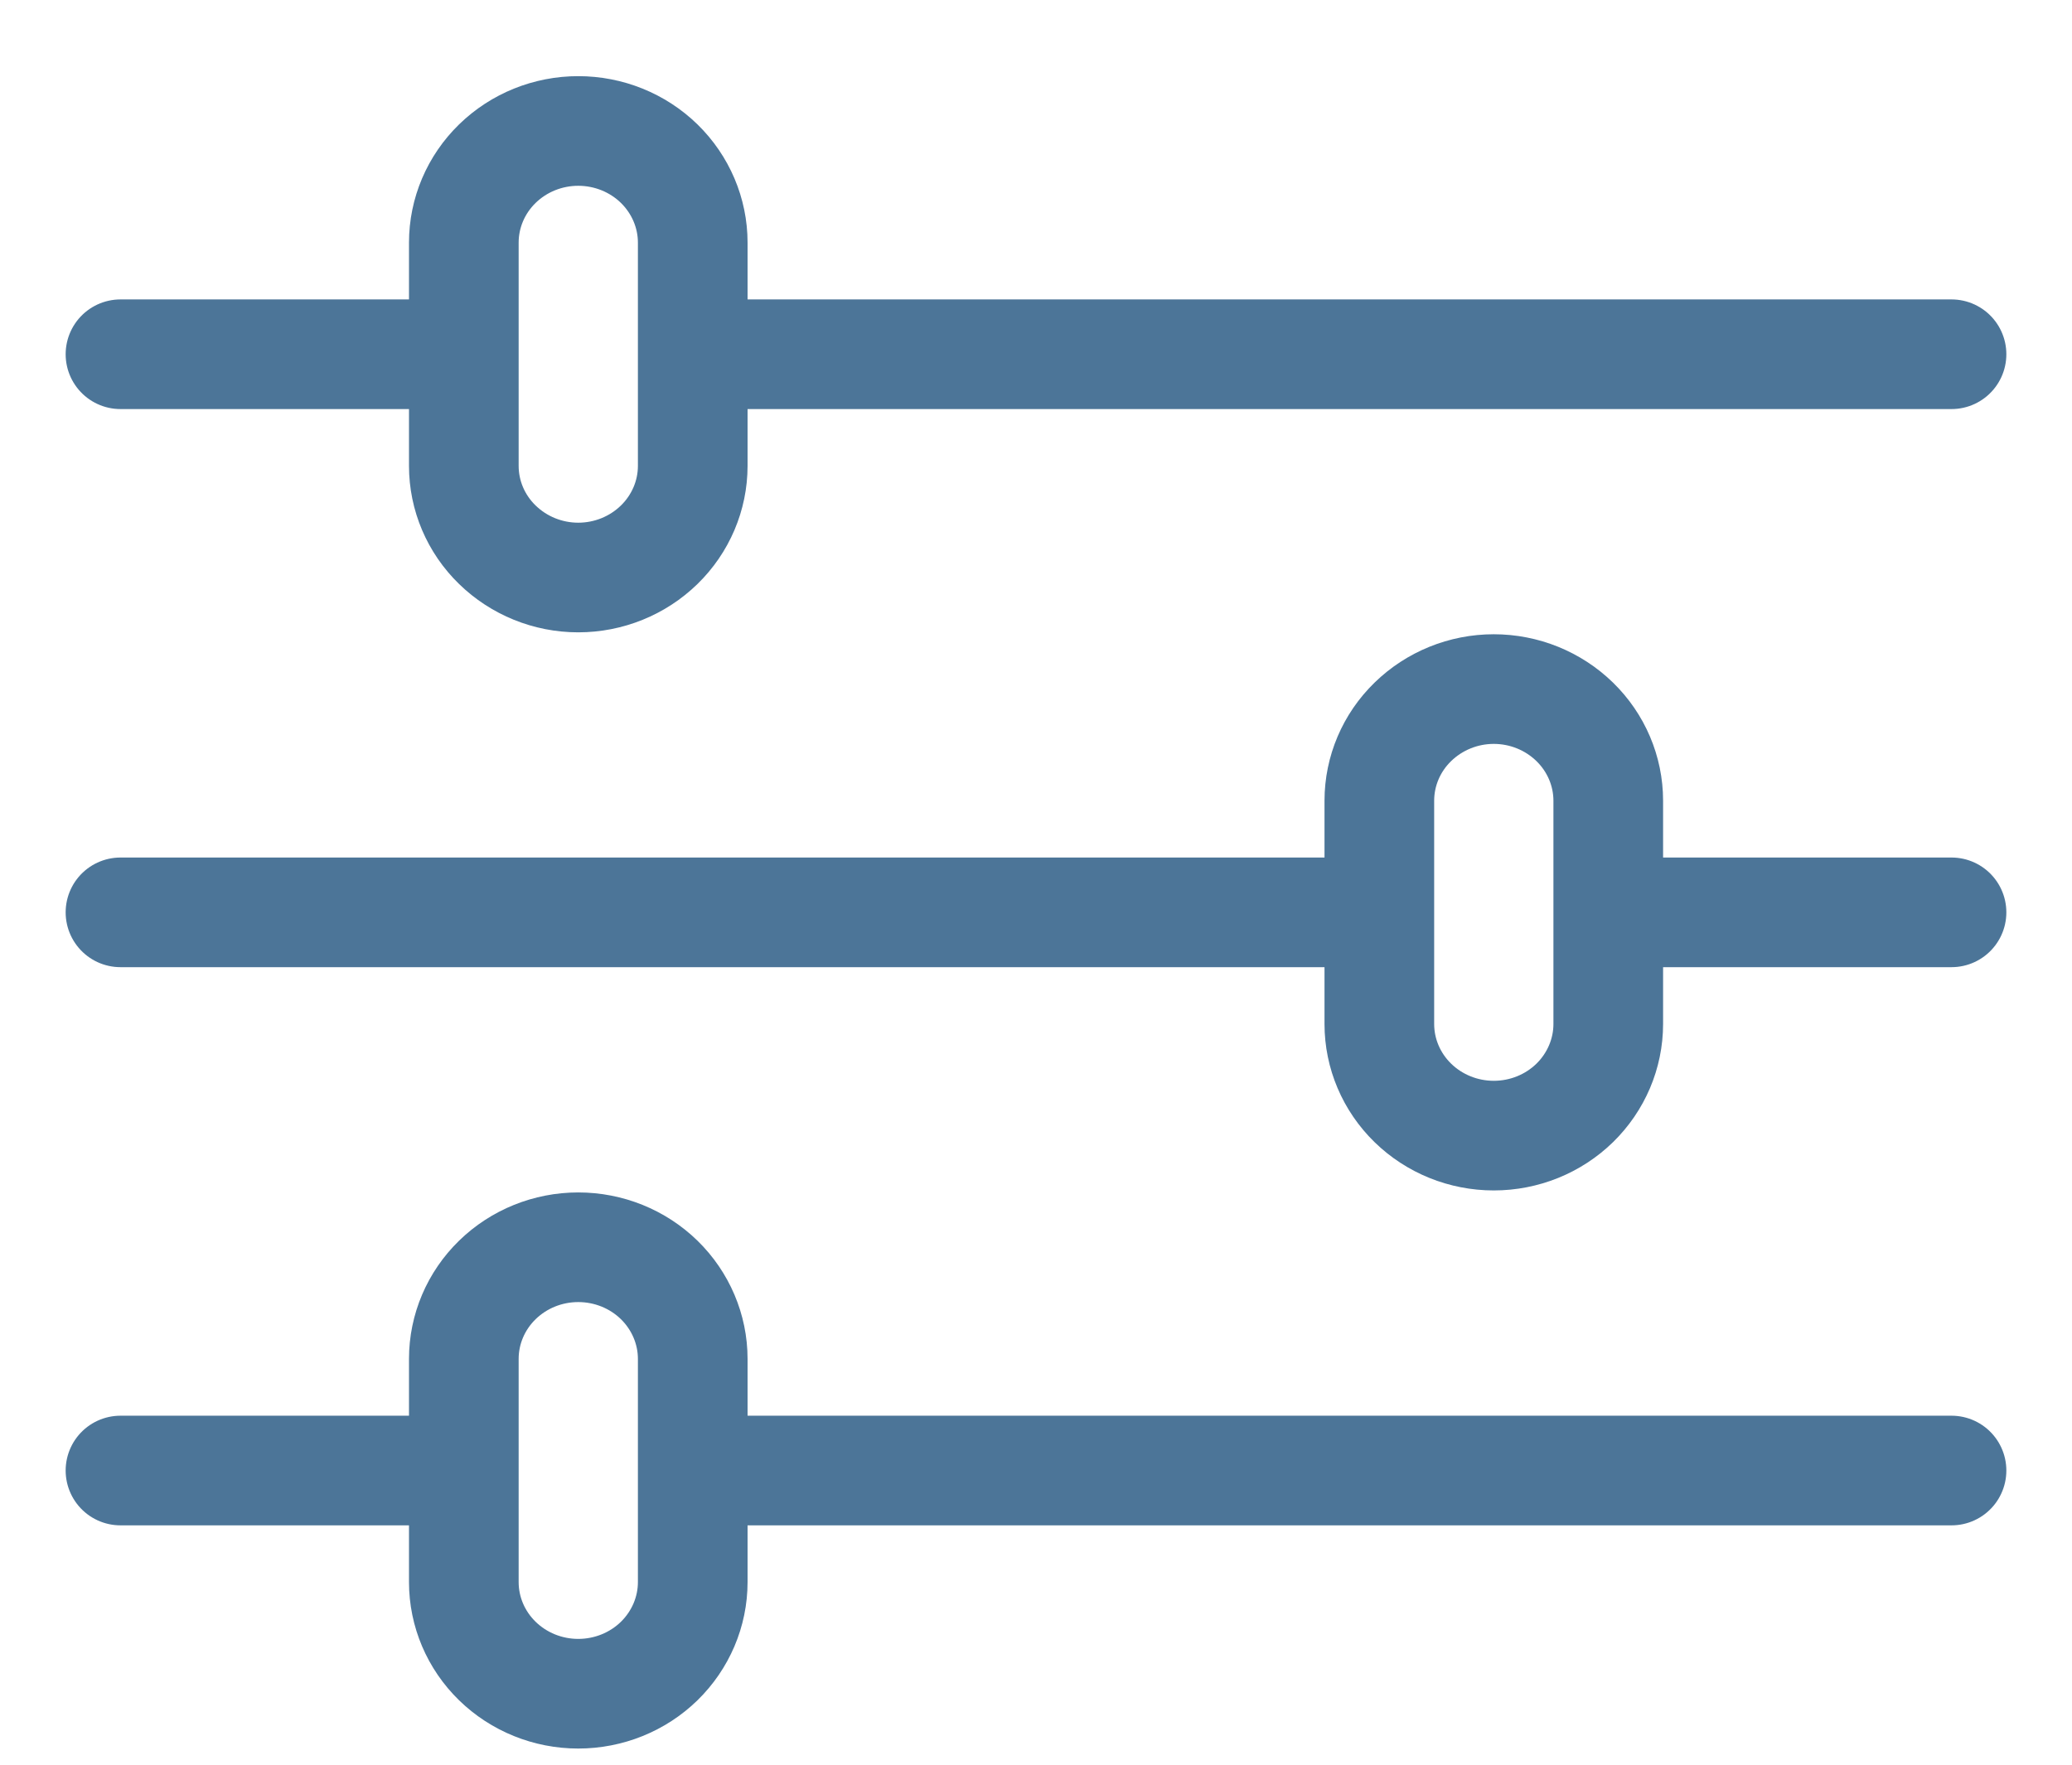<svg width="27" height="23" viewBox="0 0 27 23" fill="none" xmlns="http://www.w3.org/2000/svg">
<path d="M25.43 4.617H9.027M6.044 4.617H1.57M25.43 19.166H9.027M6.044 19.166H1.57M17.974 11.891H1.57M25.43 11.891H20.957M7.535 1.707C7.931 1.707 8.31 1.86 8.59 2.133C8.869 2.406 9.027 2.776 9.027 3.162V6.072C9.027 6.458 8.869 6.828 8.59 7.1C8.31 7.373 7.931 7.527 7.535 7.527C7.14 7.527 6.761 7.373 6.481 7.1C6.201 6.828 6.044 6.458 6.044 6.072V3.162C6.044 2.776 6.201 2.406 6.481 2.133C6.761 1.86 7.14 1.707 7.535 1.707ZM7.535 16.256C7.931 16.256 8.31 16.409 8.59 16.682C8.869 16.955 9.027 17.325 9.027 17.711V20.62C9.027 21.006 8.869 21.376 8.59 21.649C8.31 21.922 7.931 22.075 7.535 22.075C7.14 22.075 6.761 21.922 6.481 21.649C6.201 21.376 6.044 21.006 6.044 20.62V17.711C6.044 17.325 6.201 16.955 6.481 16.682C6.761 16.409 7.14 16.256 7.535 16.256ZM19.465 8.981C19.861 8.981 20.24 9.135 20.52 9.408C20.799 9.68 20.957 10.05 20.957 10.436V13.346C20.957 13.732 20.799 14.102 20.52 14.375C20.24 14.648 19.861 14.801 19.465 14.801C19.07 14.801 18.691 14.648 18.411 14.375C18.131 14.102 17.974 13.732 17.974 13.346V10.436C17.974 10.05 18.131 9.68 18.411 9.408C18.691 9.135 19.07 8.981 19.465 8.981Z" stroke="#4C7598" stroke-width="1.429" stroke-linecap="round" stroke-linejoin="round"/>
</svg>
